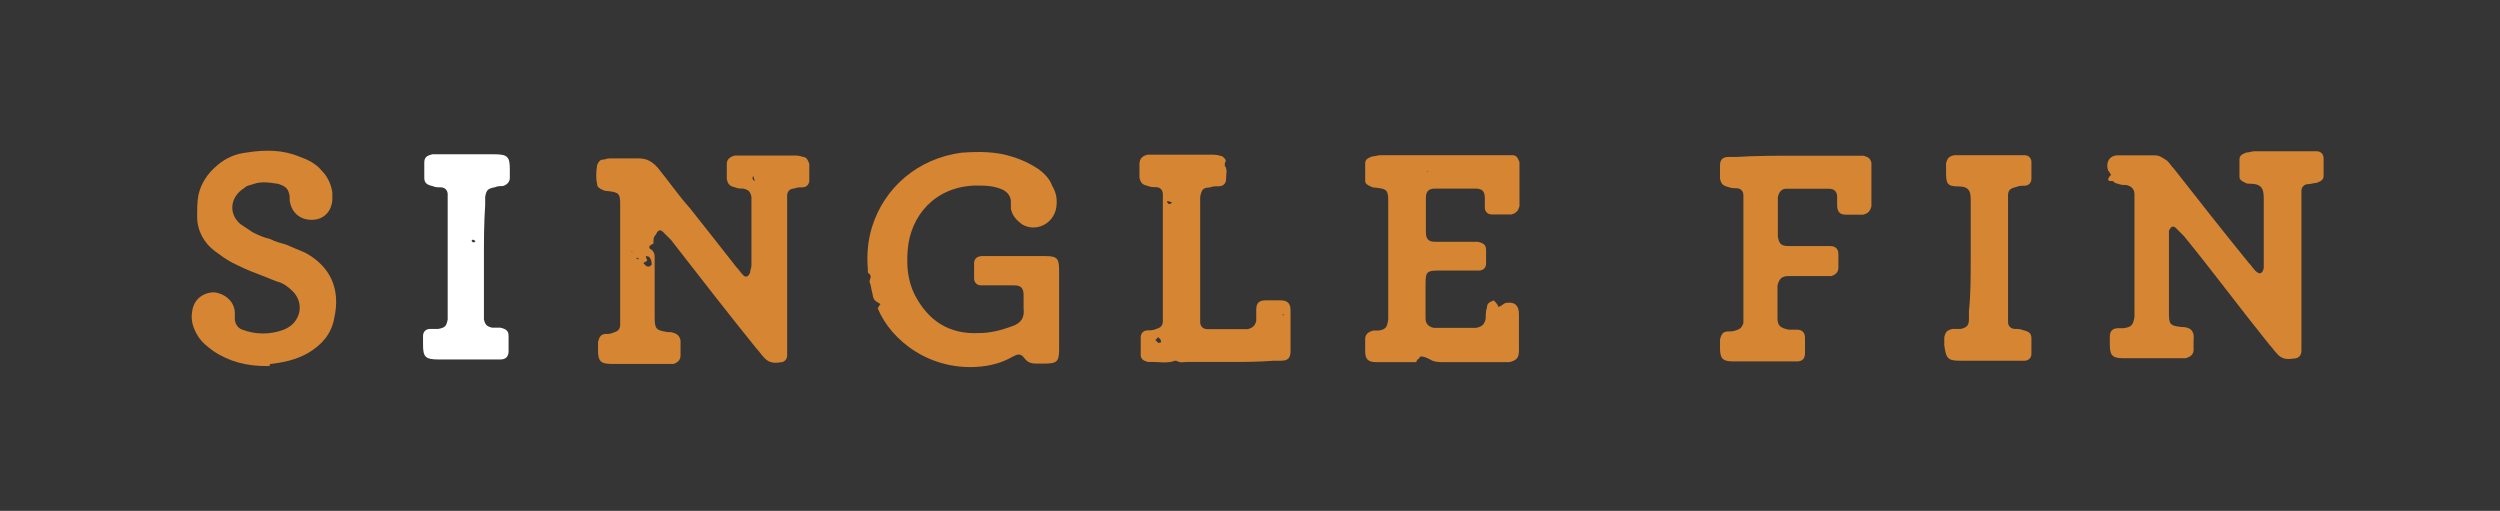 <?xml version="1.0" encoding="utf-8"?>
<!-- Generator: Adobe Illustrator 18.1.0, SVG Export Plug-In . SVG Version: 6.00 Build 0)  -->
<!DOCTYPE svg PUBLIC "-//W3C//DTD SVG 1.1//EN" "http://www.w3.org/Graphics/SVG/1.1/DTD/svg11.dtd">
<svg version="1.1" id="Layer_1" xmlns="http://www.w3.org/2000/svg" xmlns:xlink="http://www.w3.org/1999/xlink" x="0px" y="0px"
	 viewBox="800 1857 1400 286" enable-background="new 800 1857 1400 286" xml:space="preserve">
<rect x="800" y="1857" width="1400" height="286" fill="#808080" stroke="none"/>
<g>
	<rect x="804" y="1861" fill="#353535" width="1392" height="278"/>
	<path fill="#353535" d="M2192,1865v270H808v-270H2192 M2200,1857H800v286h1400V1857L2200,1857z"/>
</g>
<path fill="#D68533" d="M1982.2,1954.9c-0.7-0.7-0.7-1.6-1.6-2.3c-1.6-4.6,0.7-8.6,5.3-8.6c6.9,0,13.9,0,20.8,0c3,0,4.6,1.6,6.9,3
	c1.6,1.6,2.3,3,3.9,4.6c13.9,17.8,27.8,35.4,41.7,52.5c1.6,1.6,2.3,3,3.9,4.6c2.3,2.3,3.9,1.6,4.6-1.6c0-1.6,0-3,0-4.6
	c0-11.6,0-22.4,0-34c0-5.3-0.7-8.6-7.6-8.6c-0.7,0-2.3,0-3-0.7c-1.6-0.7-3-1.6-3-3c0-3,0-6.9,0-9.9c0-2.3,1.6-3,3.9-3.9
	c1.6,0,3-0.7,4.6-0.7c10,0,20.1,0,30.1,0c1.6,0,3,0,4.6,0c2.3,0,3.9,1.6,3.9,3.9c0,3,0,6.9,0,9.9c0,2.3-1.6,3-3.9,3.9
	c-1.6,0-3,0.7-4.6,0.7c-2.3,0-3.9,1.6-3.9,3.9c0,2.3,0,3.9,0,6.2c0,25.5,0,51.6,0,77.7c0,1.6,0,3.9,0,5.3c0,3-1.6,4.6-4.6,4.6
	c-3.9,0.7-6.9,0-9.3-3c-1.6-1.6-2.3-3-3.9-4.6c-16.2-20.1-31.7-41-47.9-60.9c-1.6-1.6-3-3-4.6-4.6s-3-0.7-3.9,1.6c0,1.6,0,2.3,0,3.9
	c0,13.9,0,28.5,0,42.3c0,6.2,0.7,6.9,6.9,7.6c4.6,0,7.6,1.6,6.9,7.6c0,1.6,0,3.9,0,5.3c0,2.3-1.6,3.9-4.6,4.6c-1.6,0-2.3,0-3.9,0
	c-10,0-20.1,0-30.1,0c0,0,0,0-0.7,0c-6.2,0-7.6-1.6-7.6-7.6c0-1.6,0-3,0-4.6c0-3,1.6-4.6,4.6-4.6c0.7,0,1.6,0,3,0
	c4.6-0.7,5.3-1.6,6.2-6.2c0-0.7,0-1.6,0-3c0-20.8,0-41,0-61.8c0-1.6,0-2.3,0-3.9c0-3-1.6-4.6-4.6-5.3c-1.6,0-3,0-4.6-0.7
	c-0.7,0-2.3-0.7-3-1.6C1979.9,1958.8,1979.9,1957.2,1982.2,1954.9z"/>
<path fill="#D68533" d="M1903.6,2002.1c0-9.9,0-20.1,0-30.1c0-0.7,0-1.6,0-3c0-4.6-0.7-7.6-6.9-7.6c-6.2,0-6.9-1.6-6.9-7.6
	c0-1.6,0-3.9,0-5.3c0.7-3,1.6-3.9,4.6-4.6c1.6,0,3,0,4.6,0c10,0,20.1,0,30.1,0c1.6,0,3,0,4.6,0c2.3,0,3.9,1.6,3.9,3.9
	c0,3,0,6.2,0,9.3c0,2.3-1.6,3.9-3.9,3.9c-1.6,0-3,0-4.6,0.7c-3,0.7-4.6,1.6-4.6,4.6c0,1.6,0,3,0,4.6c0,20.8,0,41,0,61.8
	c0,1.6,0,3,0,4.6c0,2.3,1.6,3.9,3.9,3.9c1.6,0,3,0,4.6,0.7c3,0.7,4.6,1.6,4.6,4.6c0,3,0,6.2,0,8.6c0,2.3-1.6,3.9-3.9,3.9
	c-1.6,0-2.3,0-3.9,0c-10.9,0-21.5,0-32.4,0c-6.9,0-7.6-1.6-8.6-8.6c0-1.6,0-3,0-4.6c0.7-3,1.6-3.9,4.6-4.6c1.6,0,3,0,4.6,0
	c3-0.7,4.6-1.6,4.6-5.3c0-1.6,0-3,0-4.6C1903.6,2022,1903.6,2012,1903.6,2002.1z"/>
<path fill="#D68533" d="M1805.7,1944.2c10.9,0,21.5,0,32.4,0c1.6,0,3.9,0,5.3,0c3,0.7,3.9,1.6,4.6,3.9c0,0.7,0,1.6,0,3
	c0,6.2,0,12.3,0,18.5c0,0.7,0,1.6,0,3c-0.7,2.3-1.6,3.9-4.6,4.6c-3,0-6.9,0-10,0c-3,0-4.6-1.6-4.6-5.3c0-1.6,0-3,0-4.6
	c0-3-1.6-4.6-4.6-4.6c-2.3,0-4.6,0-6.9,0c-4.6,0-8.6,0-13.2,0c-1.6,0-2.3,0-3.9,0c-2.3,0-3.9,1.6-4.6,4.6c0,0.7,0,2.3,0,3
	c0,5.3,0,10.9,0,16.9c0,0.7,0,1.6,0,2.3c0.7,3.9,1.6,5.3,6.2,5.3c6.2,0,12.3,0,18.5,0c1.6,0,3,0,4.6,0c3,0,4.6,1.6,4.6,4.6
	c0,2.3,0,5.3,0,7.6c0,2.3-1.6,3.9-3.9,4.6c-1.6,0-3,0-4.6,0c-5.3,0-10,0-15.5,0c-1.6,0-2.3,0-3.9,0c-3.9,0-5.3,1.6-6.2,5.3
	c0,6.2,0,12.3,0,18.5c0,3.9,1.6,5.3,6.2,6.2c1.6,0,3,0,4.6,0c3,0,4.6,1.6,4.6,4.6c0,3,0,5.3,0,8.6c0,3.2-1.6,4.6-4.6,4.6
	c-0.7,0-2.3,0-3,0c-10.9,0-21.5,0-32.4,0c-6.2,0-7.6-1.6-7.6-7.6c0-1.6,0-3,0-4.6c0.7-3,1.6-4.6,4.6-4.6c1.6,0,3,0,4.6-0.7
	c2.3-0.7,3-1.6,3.9-3.9c0-1.6,0-3,0-4.6c0-20.8,0-41.7,0-62.5c0-1.6,0-3,0-4.6c0-2.3-1.6-3.9-3.9-3.9c-1.6,0-3,0-4.6-0.7
	c-3-0.7-3.9-1.6-4.6-4.6c0-2.3,0-5.3,0-7.6c0-3,1.6-4.6,4.6-4.6c1.6,0,3,0,4.6,0C1783.2,1944.2,1794.8,1944.2,1805.7,1944.2z"/>
<path fill="#D68533" d="M1639.1,2028.9c2.3-0.7,3-2.3,4.6-2.3c4.6-0.7,6.9,1.6,6.9,6.2c0,6.9,0,13.9,0,20.8c0,3.9-1.6,5.3-5.3,6.2
	c-0.7,0-2.3,0-3,0c-11.6,0-22.4,0-34,0c-2.3,0-5.3,0-7.6-1.6c-1.6-0.7-3-1.6-5.3-1.6c-0.7,0.7-0.7,1.6-1.6,1.6
	c0,0.7-0.7,0.7-0.7,1.6c-7.6,0-14.6,0-22.4,0c-4.6,0-6.2-1.6-6.2-6.2c0-2.3,0-4.6,0-6.9s1.6-3.9,4.6-4.6c0.7,0,2.3,0,3,0
	c3.9-0.7,4.6-1.6,5.3-6.2c0-0.7,0-1.6,0-3c0-20.8,0-41.7,0-62.5v-0.7c0-6.2-0.7-6.9-6.9-7.6c-0.7,0-1.6,0-3-0.7c-1.6-0.7-3-1.6-3-3
	c0-3,0-6.9,0-9.9c0-2.3,1.6-3,3.9-3.9c1.6,0,3-0.7,4.6-0.7c23.1,0,46.3,0,69.4,0c1.6,0,3,0,4.6,0c2.3,0,3,1.6,3.9,3.9
	c0,1.6,0,2.3,0,3.9c0,6.2,0,11.6,0,17.8c0,0.7,0,2.3,0,3c-0.7,2.3-1.6,3.9-4.6,4.6c-3.9,0-6.9,0-10.9,0c-2.3,0-3.9-1.6-3.9-3.9
	c0-1.6,0-3.9,0-5.3c0-3.9-1.6-5.3-5.3-5.3c-7.6,0-15.5,0-22.4,0c-3.9,0-5.3,1.6-5.3,5.3c0,6.2,0,13.2,0,19.2c0,3.9,1.6,5.3,5.3,5.3
	c6.2,0,13.2,0,19.2,0c1.6,0,3,0,4.6,0c3,0.7,4.6,1.6,4.6,4.6c0,2.3,0,5.3,0,7.6c0,2.3-1.6,3.9-3.9,3.9c-1.6,0-3,0-4.6,0
	c-6.2,0-11.6,0-17.8,0c-6.9,0-7.6,0.7-7.6,7.6c0,5.3,0,10.9,0,16.2c0,0.7,0,1.6,0,3c0,3,1.6,4.6,4.6,5.3c0.7,0,1.6,0,3,0
	c6.2,0,12.3,0,18.5,0c0.7,0,1.6,0,2.3,0c3-0.7,4.6-1.6,5.3-5.3c0-2.3,0-3.9,0.7-6.2c0-2.3,1.6-3,3.9-3.9
	C1636.8,2025.9,1638.4,2026.6,1639.1,2028.9z M1599.7,1952.6L1599.7,1952.6c-0.7,0.7,0,0.7,0,0.7
	C1599.7,1952.6,1599.7,1952.6,1599.7,1952.6C1600.7,1952.6,1599.7,1952.6,1599.7,1952.6z"/>
<path fill="#D68533" d="M1488,2059.7c-7.6,0-15.5,0-23.1,0c-2.3,0-3.9,0.7-6.2-0.7h-0.7c-3.9,1.6-8.6,0.7-12.3,0.7c-0.7,0-2.3,0-3,0
	c-2.3-0.7-3.9-1.6-3.9-3.9c0-3,0-6.9,0-9.9c0-2.3,1.6-3.9,3.9-3.9c1.6,0,3,0,4.6-0.7c2.3-0.7,3.9-1.6,3.9-4.6c0-1.6,0-2.3,0-3.9
	c0-20.8,0-41.7,0-62.5c0-1.6,0-3,0-4.6c0-2.3-1.6-3.9-3.9-3.9c-1.6,0-3,0-4.6-0.7c-3-0.7-3.9-1.6-4.6-4.6c0-2.3,0-5.3,0-7.6
	c0-3,1.6-4.6,4.6-5.3c1.6,0,3,0,4.6,0c10,0,20.1,0,30.1,0c2.3,0,3.9,0,6.2,0.7c0.7,0,1.6,0.7,2.3,1.6c0.7,0.7,0.7,1.6,0,2.3
	c0,0,0,0.7,0,1.6c1.6,2.3,0.7,4.6,0.7,7.6c0,2.3-1.6,3.9-3.9,3.9c-1.6,0-3.9,0-5.3,0.7c-3.9,0-4.6,1.6-5.3,5.3c0,1.6,0,3,0,4.6
	c0,20.1,0,40,0,60.2c0,1.6,0,3.9,0,5.3c0,2.3,1.6,3.9,3.9,3.9c0.7,0,1.6,0,3,0c5.3,0,11.6,0,16.9,0c0.7,0,1.6,0,3,0
	c2.3-0.7,3.9-1.6,4.6-4.6c0-2.3,0-3.9,0-6.2c0-3.9,1.6-5.3,5.3-5.3c3,0,5.3,0,8.6,0s5.3,1.6,5.3,5.3c0,4.6,0,9.3,0,14.6
	c0,3,0,6.2,0,8.6c0,3.9-1.6,5.3-5.3,5.3c-1.6,0-2.3,0-3.9,0C1504.2,2059.7,1496.5,2059.7,1488,2059.7z M1448.6,2045.8
	c-0.7,0.7-1.6,1.6-1.6,1.6c0.7,0.7,0.7,0.7,1.6,1.6c0.7,0,1.6,0,1.6-0.7C1450.2,2047.4,1449.6,2046.7,1448.6,2045.8z M1456.5,1970.4
	c-0.7,0-1.6-0.7-2.3-0.7h-0.7c0,0.7,0.7,1.6,1.6,1.6C1455.6,1971.1,1456.5,1970.4,1456.5,1970.4z M1519,2033.6c0,0,0-0.7-0.7-0.7
	C1518,2032.9,1518,2032.9,1519,2033.6C1518,2032.9,1518,2033.6,1519,2033.6C1518,2033.6,1519,2033.6,1519,2033.6z"/>
<path fill="#D68533" d="M1291.5,2029.6c0.7-0.7,0.7-1.6,1.6-2.3c-3.9-2.3-3.9-2.3-4.6-6.2c-0.7-2.3-0.7-4.6-1.6-6.2
	c0-0.7,0.7-2.3,0.7-3c0-0.7-0.7-1.6-1.6-2.3c0-0.7,0-0.7,0-1.6c-0.7-8.6,0-16.2,2.3-23.8c6.9-22.4,26.1-38.6,50.2-41.7
	c10-0.7,19.2-0.7,28.5,2.3c5.3,1.6,10,3.9,14.6,6.9c3,2.3,6.2,5.3,7.6,9.3c2.3,3.9,3,7.6,2.3,12.3c-1.6,9.3-11.6,13.9-19.2,9.3
	c-3-2.3-5.3-4.6-6.2-8.6c0-1.6,0-2.3,0-3.9c0-3-1.6-5.3-4.6-6.9c-5.3-2.3-10-2.3-15.5-2.3c-22.4,0.7-36.3,16.9-37.7,36.3
	c-0.7,8.6,0,16.9,3.9,24.8c7.6,14.6,19.2,22.4,36.3,21.5c6.2,0,12.3-1.6,18.5-3.9c4.6-1.6,6.9-4.6,6.2-9.9c0-2.3,0-5.3,0-7.6
	c0-3.9-1.6-5.3-5.3-5.3c-4.6,0-9.3,0-13.9,0c-1.6,0-3,0-4.6,0c-2.3,0-3.9-1.6-3.9-3.9c0-3,0-5.3,0-8.6c0-2.3,1.6-3.9,4.6-3.9
	c0.7,0,2.3,0,3,0c10.9,0,21.5,0,32.4,0c6.9,0,7.6,1.6,7.6,8.6c0,14.6,0,29.4,0,44c0,6.9-1.6,7.6-8.6,7.6c-1.6,0-3,0-4.6,0
	c-2.3,0-4.6-0.7-6.2-3c-2.3-3-3.9-2.3-6.9-0.7c-5.3,3-10.9,4.6-16.9,5.3C1321.6,2065.3,1299.1,2048.1,1291.5,2029.6z"/>
<path fill="#D68533" d="M1165.9,1993.5c-2.3,0.7-3,2.3-1.6,3c1.4,0.7,2.3,2.3,2.3,3.9c0,11.6,0,22.4,0,34c0,6.9,0.7,7.6,7.6,8.6
	c0.7,0,0.7,0,1.6,0c3,0.7,4.6,1.6,5.3,4.6c0,3,0,5.3,0,8.6c0,2.3-1.6,3.9-3.9,4.6c-0.7,0-2.3,0-3,0c-10.9,0-20.8,0-31.7,0
	c-6.2,0-7.6-1.6-7.6-7.6c0-1.6,0-3,0-4.6c0.7-3,1.6-4.6,4.6-4.6c1.6,0,2.3,0,3.9-0.7c2.3-0.7,3.9-1.6,3.9-4.6c0-1.6,0-3,0-4.6
	c0-20.8,0-41.7,0-61.8v-0.7c0-6.2-0.7-6.9-6.9-7.6c-0.7,0-1.6,0-3-0.7c-1.6-0.7-3-1.6-3-3c-0.7-3-0.7-6.9,0-10.9c0.7-1.6,1.6-3,3-3
	c1.6,0,2.3-0.7,3.9-0.7c5.3,0,10.9,0,16.2,0c4.6,0,7.6,1.6,10.9,5.3c6.2,7.6,11.6,15.5,17.8,22.4c8.6,10.9,17.8,22.4,26.1,33.1
	c1.6,1.6,2.3,3,3.9,4.6c1.6,1.6,3,0.7,3.9-1.6c0-1.6,0.7-2.3,0.7-3.9c0-11.6,0-23.8,0-35.4c0-0.7,0-1.6,0-3c-0.7-3-1.6-3.9-4.6-4.6
	c-1.6,0-3,0-4.6-0.7c-3-0.7-3.9-1.6-4.6-4.6c0-3,0-6.2,0-8.6c0-2.3,1.6-3.9,4.6-4.6c1.6,0,3,0,4.6,0c9.3,0,19.2,0,28.5,0
	c1.6,0,3,0,4.6,0.7c2.3,0,3,1.6,3.9,3.9c0,3,0,6.2,0,9.3c0,2.3-1.6,3.9-3.9,3.9c-1.6,0-3,0-4.6,0.7c-2.3,0-3.9,1.6-3.9,3.9
	c0,2.3,0,3.9,0,6.2c0,25.5,0,51.6,0,77.1c0,2.3,0,3.9,0,6.2s-1.6,3.9-3.9,3.9c-3.9,0.7-6.9,0-9.3-3c-1.6-1.6-2.3-3-3.9-4.6
	c-16.2-20.1-31.7-40-47.9-60.9c-1.6-1.6-3-3-4.6-4.6s-3-0.7-3.9,1.6C1165.9,1989.6,1165.9,1991.2,1165.9,1993.5z M1160.3,2004.4
	c0.7,0.7,1.6,1.6,1.6,1.6c1.6,0.7,2.3,0,3-0.7c0-1.6,0-3-1.6-4.6c-0.7,0-1.6-0.7-1.6,0c0,0.7,0.7,1.6,0.7,2.3
	C1161.9,2003.5,1161.2,2003.5,1160.3,2004.4z M1222.1,1955.8c-0.7,0-0.7,0.7-0.7,0.7c0,0.7,0,0.7,0.7,1.6h0.7
	C1222.1,1957.2,1222.1,1956.5,1222.1,1955.8z M1158,2002.1C1157.3,2002.1,1157.3,2001.2,1158,2002.1c-0.7-0.7-0.7-0.7-1.6-0.7
	c0,0,0,0.7,0.7,0.7C1157.3,2002.1,1157.3,2002.1,1158,2002.1z M1154.3,1998.1L1154.3,1998.1c-0.7-0.7-0.7,0-0.7,0
	C1153.4,1998.1,1154.3,1998.1,1154.3,1998.1C1154.3,1998.8,1154.3,1998.1,1154.3,1998.1z"/>
<path fill="#FFFFFF" d="M1071,2001.2c0,9.9,0,20.1,0,30.1c0,1.6,0,3,0,4.6c0.7,3,1.6,3.9,4.6,4.6c1.6,0,3,0,4.6,0
	c3,0.7,4.6,1.6,4.6,4.6s0,5.3,0,8.6c0,3-1.6,4.6-4.6,4.6c-1.6,0-2.3,0-3.9,0c-10,0-20.8,0-30.8,0c-7.6,0-8.6-1.6-8.6-8.6
	c0-1.6,0-3,0-4.6c0-2.3,1.6-3.9,3.9-3.9c1.6,0,3,0,4.6,0c3.9-0.7,4.6-1.6,5.3-5.3c0-1.6,0-3,0-4.6c0-20.1,0-40,0-60.2
	c0-1.6,0-3.9,0-5.3c0-2.3-1.6-3.9-3.9-3.9c-1.6,0-3,0-4.6-0.7c-3-0.7-4.6-1.6-4.6-4.6s0-5.3,0-8.6c0-3,1.6-3.9,4.6-4.6
	c1.6,0,2.3,0,3.9,0c10,0,20.8,0,30.8,0c7.6,0,8.6,1.6,8.6,8.6c0,1.6,0,3,0,4.6c0,2.3-1.6,3.9-3.9,4.6c-1.6,0-3,0-4.6,0.7
	c-3.9,0.7-4.6,1.6-5.3,5.3c0,1.6,0,3,0,4.6C1071,1982,1071,1991.9,1071,2001.2z M1066.3,1991.9c-0.7,0-0.7-0.7-1.6-0.7l-0.7,0.7
	l0.7,0.7C1065.7,1992.8,1065.7,1992.8,1066.3,1991.9z"/>
<path fill="#D68533" d="M949.3,2062c-10.9,0-20.8-2.3-30.1-8.6c-3-2.3-6.2-4.6-8.6-8.6s-3.9-8.6-3-13.2c0.7-6.9,6.2-10.9,12.3-10.9
	c6.2,0.7,11.6,5.3,11.6,11.6c0,0.7,0,1.6,0,3c0,3,1.6,5.3,3.9,6.2c7.6,3,16.2,3,23.8,0c1.6-0.7,3-1.6,3.9-2.3
	c6.2-5.3,6.2-13.9,0.7-19.2c-2.3-2.3-5.3-4.6-8.6-5.3c-3.9-1.6-7.6-3-11.6-4.6c-4.6-1.6-9.3-3.9-13.9-6.2c-3-1.6-6.2-3.9-9.3-6.2
	c-6.2-4.6-10-11.6-10-19.2c0-3.9,0-8.6,0.7-12.3c1.6-6.9,5.3-12.3,10.9-16.9c4.6-3.9,10-6.2,16.2-6.9c10-1.6,20.1-1.6,29.4,2.3
	c4.6,1.6,9.3,3.9,12.3,7.6c3,3,5.3,6.9,6.2,12.3c0,1.6,0,3,0,4.6c-0.7,6.9-5.3,10.9-11.6,10.9c-7.6,0-11.6-5.3-12.3-10.9
	c0-0.7,0-1.6,0-2.3c-0.7-3.9-1.6-5.3-6.2-6.9c-4.6-0.7-9.3-1.6-13.9,0c-1.6,0.7-3.9,0.7-5.3,2.3c-7.6,4.6-9.3,13.9-2.3,20.1
	c2.3,1.6,4.6,3,6.9,4.6c3,1.6,6.2,3,10,3.9c3,1.6,6.2,2.3,8.6,3c3.9,1.6,6.9,3,10.9,4.6c13.9,7.6,20.1,20.1,16.2,37
	c-1.6,8.6-6.9,14.6-14.6,19.2c-6.9,3.9-13.9,5.3-21.5,6.2C951.6,2062,950.6,2062,949.3,2062z"/>
</svg>
